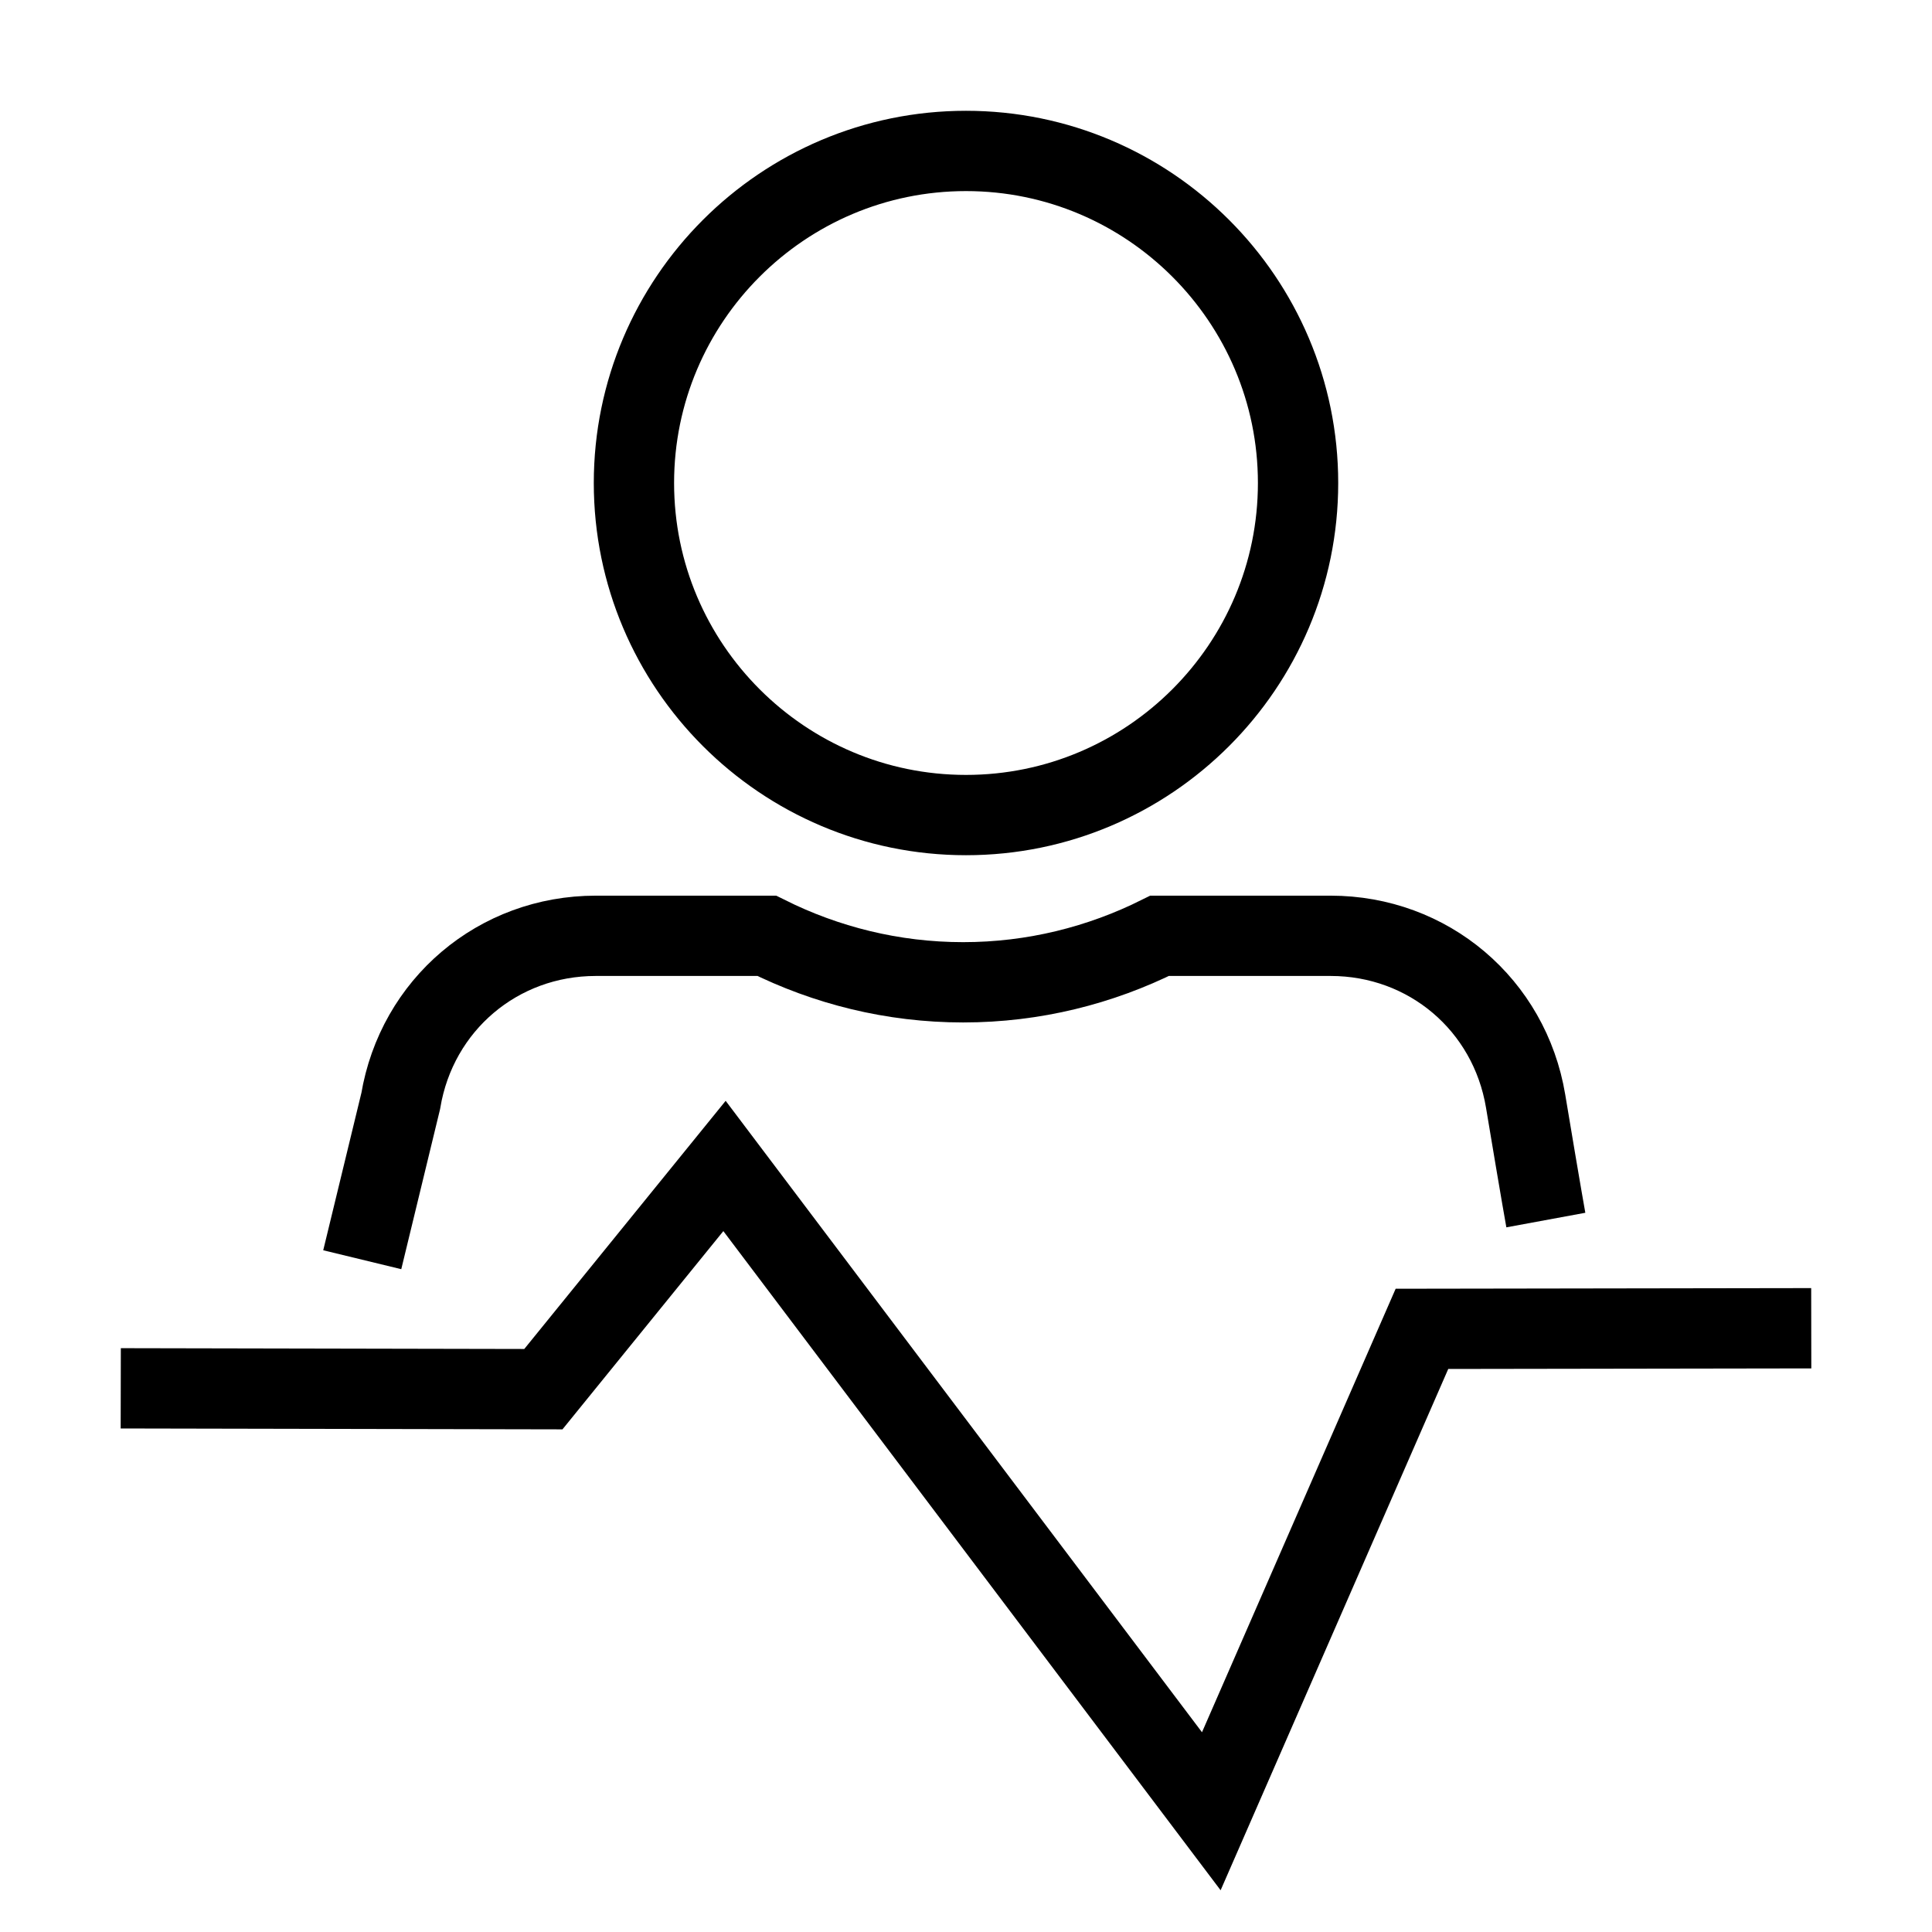 ﻿<?xml version="1.0" encoding="utf-8"?>
<!DOCTYPE svg PUBLIC "-//W3C//DTD SVG 1.1//EN" "http://www.w3.org/Graphics/SVG/1.1/DTD/svg11.dtd">
<svg xmlns="http://www.w3.org/2000/svg" xmlns:xlink="http://www.w3.org/1999/xlink" version="1.1" baseProfile="full" width="32" height="32" viewBox="0 0 32.00 32.00" enable-background="new 0 0 32.00 32.00" xml:space="preserve">
	<path fill="none" stroke-width="1.33" stroke-linejoin="miter" stroke="#000000" stroke-opacity="1" d="M 2,22.995L 9,23.009L 12,19.312L 20.063,30L 23.552,22.01L 30,22"/>
	<path fill="none" stroke-width="1.33" stroke-linejoin="miter" stroke="#000000" stroke-opacity="1" d="M 16,2.5C 19.033,2.5 21.5,4.967 21.5,8C 21.5,11.033 19.033,13.5 16,13.5C 12.967,13.5 10.5,11.033 10.5,8C 10.5,4.967 12.967,2.5 16,2.5 Z "/>
	<path fill="none" stroke-width="1.33" stroke-linejoin="miter" stroke="#000000" stroke-opacity="1" d="M 25.604,20.208C 25.604,20.208 25.535,19.834 25.269,18.238C 25.003,16.641 23.657,15.5 22.039,15.5L 19.207,15.5C 18.226,15.989 17.124,16.27 15.953,16.27C 14.783,16.27 13.68,15.989 12.7,15.5L 9.868,15.5C 8.25,15.5 6.904,16.641 6.637,18.238L 6,20.865"/>
</svg>
